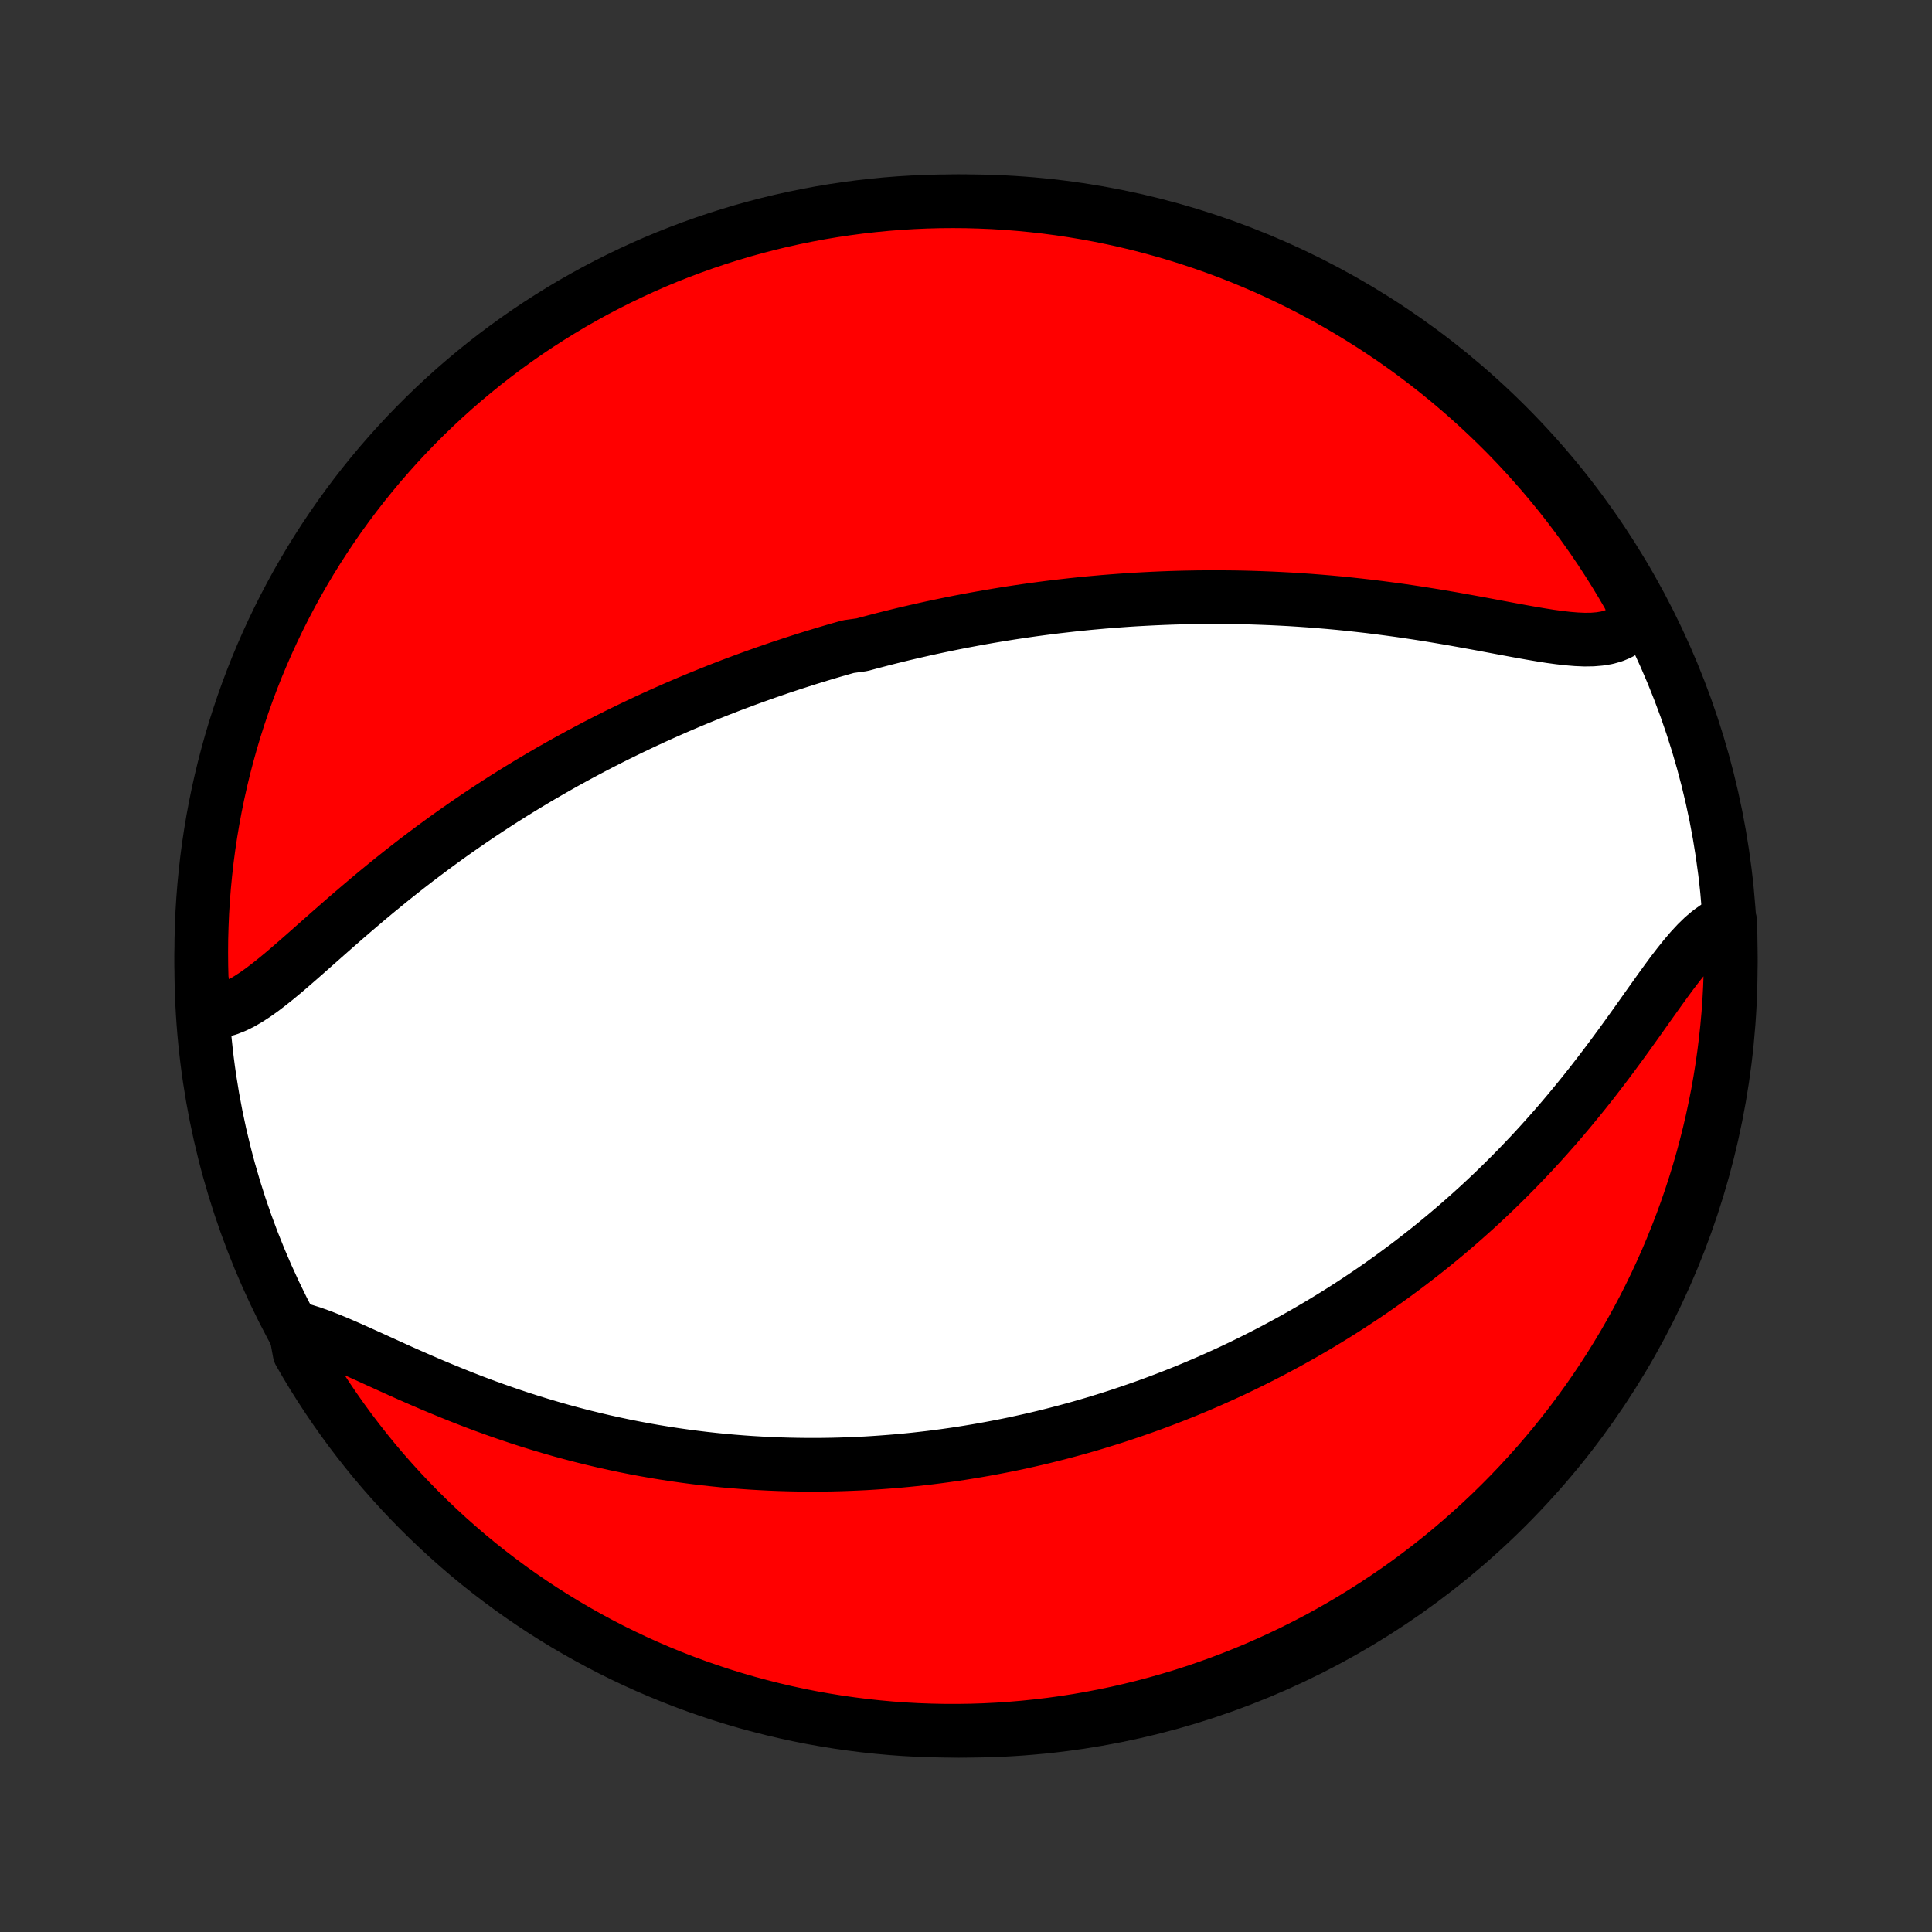 <?xml version="1.0" encoding="utf-8" standalone="no"?>
<!DOCTYPE svg PUBLIC "-//W3C//DTD SVG 1.1//EN"
  "http://www.w3.org/Graphics/SVG/1.1/DTD/svg11.dtd">
<!-- Created with matplotlib (http://matplotlib.org/) -->
<svg height="72pt" version="1.1" viewBox="0 0 72 72" width="72pt" xmlns="http://www.w3.org/2000/svg" xmlns:xlink="http://www.w3.org/1999/xlink">
 <rect x="0" y="0" width="72" height="72" fill="#333333" stroke="none"/>
 <defs>
  <style type="text/css">
*{stroke-linecap:butt;stroke-linejoin:round;}
  </style>
 </defs>
 <g id="figure_1">
  <g id="patch_1">
   <path d="
M0 72
L72 72
L72 0
L0 0
z
" style="fill:none;"/>
  </g>
  <g id="axes_1">
   <g id="PatchCollection_1">
    <defs>
     <path d="
M36 -7.5
C43.558 -7.5 50.808 -10.503 56.153 -15.848
C61.497 -21.192 64.5 -28.442 64.5 -36
C64.5 -43.558 61.497 -50.808 56.153 -56.153
C50.808 -61.497 43.558 -64.5 36 -64.5
C28.442 -64.5 21.192 -61.497 15.848 -56.153
C10.503 -50.808 7.5 -43.558 7.5 -36
C7.5 -28.442 10.503 -21.192 15.848 -15.848
C21.192 -10.503 28.442 -7.5 36 -7.5
z
" id="C0_0_a811fe30f3"/>
     <path d="
M7.743 -34.289
L7.99 -34.291
L8.24 -34.328
L8.491 -34.398
L8.745 -34.497
L9.001 -34.623
L9.259 -34.773
L9.52 -34.943
L9.783 -35.131
L10.048 -35.334
L10.317 -35.55
L10.588 -35.775
L10.861 -36.009
L11.138 -36.25
L11.417 -36.495
L11.698 -36.744
L11.982 -36.995
L12.268 -37.248
L12.556 -37.501
L12.845 -37.754
L13.137 -38.006
L13.43 -38.256
L13.724 -38.505
L14.019 -38.751
L14.315 -38.994
L14.612 -39.235
L14.909 -39.472
L15.207 -39.706
L15.505 -39.937
L15.804 -40.163
L16.102 -40.386
L16.4 -40.605
L16.698 -40.821
L16.995 -41.032
L17.292 -41.239
L17.588 -41.443
L17.883 -41.642
L18.178 -41.838
L18.472 -42.03
L18.764 -42.218
L19.056 -42.402
L19.347 -42.582
L19.637 -42.759
L19.925 -42.932
L20.212 -43.101
L20.498 -43.267
L20.783 -43.429
L21.067 -43.589
L21.349 -43.744
L21.63 -43.897
L21.91 -44.046
L22.188 -44.193
L22.465 -44.336
L22.741 -44.476
L23.016 -44.614
L23.29 -44.748
L23.562 -44.88
L23.833 -45.009
L24.103 -45.136
L24.372 -45.26
L24.64 -45.381
L24.907 -45.5
L25.172 -45.617
L25.437 -45.731
L25.701 -45.843
L25.964 -45.953
L26.226 -46.06
L26.487 -46.166
L26.748 -46.27
L27.007 -46.371
L27.266 -46.471
L27.525 -46.568
L27.783 -46.664
L28.04 -46.758
L28.297 -46.85
L28.553 -46.941
L28.809 -47.029
L29.064 -47.117
L29.32 -47.202
L29.575 -47.286
L29.83 -47.368
L30.084 -47.449
L30.339 -47.528
L30.594 -47.606
L30.848 -47.682
L31.103 -47.757
L31.358 -47.83
L31.613 -47.902
L32.124 -47.973
L32.38 -48.042
L32.637 -48.11
L32.894 -48.177
L33.151 -48.242
L33.41 -48.306
L33.668 -48.369
L33.928 -48.43
L34.188 -48.49
L34.45 -48.549
L34.712 -48.607
L34.975 -48.663
L35.239 -48.718
L35.504 -48.772
L35.771 -48.825
L36.038 -48.876
L36.307 -48.926
L36.578 -48.975
L36.849 -49.023
L37.123 -49.069
L37.397 -49.114
L37.674 -49.158
L37.952 -49.2
L38.232 -49.241
L38.513 -49.281
L38.797 -49.319
L39.082 -49.356
L39.37 -49.392
L39.659 -49.425
L39.95 -49.458
L40.244 -49.489
L40.54 -49.519
L40.839 -49.546
L41.139 -49.573
L41.442 -49.597
L41.748 -49.62
L42.056 -49.642
L42.366 -49.661
L42.679 -49.678
L42.995 -49.694
L43.314 -49.708
L43.635 -49.72
L43.959 -49.73
L44.286 -49.737
L44.616 -49.743
L44.949 -49.746
L45.284 -49.747
L45.623 -49.745
L45.964 -49.742
L46.308 -49.736
L46.655 -49.727
L47.005 -49.715
L47.358 -49.701
L47.713 -49.684
L48.071 -49.665
L48.432 -49.642
L48.796 -49.617
L49.162 -49.588
L49.53 -49.557
L49.901 -49.523
L50.274 -49.485
L50.649 -49.444
L51.026 -49.401
L51.404 -49.354
L51.784 -49.304
L52.166 -49.252
L52.548 -49.196
L52.931 -49.138
L53.314 -49.077
L53.697 -49.013
L54.08 -48.948
L54.461 -48.88
L54.842 -48.811
L55.221 -48.742
L55.597 -48.671
L55.97 -48.601
L56.34 -48.532
L56.705 -48.465
L57.065 -48.401
L57.418 -48.341
L57.764 -48.286
L58.102 -48.24
L58.431 -48.202
L58.748 -48.176
L59.053 -48.163
L59.345 -48.167
L59.622 -48.19
L59.882 -48.233
L60.125 -48.301
L60.349 -48.395
L60.553 -48.517
L60.736 -48.668
L60.897 -48.85
L61.037 -49.063
L60.929 -49.306
L60.685 -49.812
L60.432 -50.245
L60.172 -50.674
L59.905 -51.098
L59.631 -51.517
L59.349 -51.932
L59.06 -52.342
L58.764 -52.747
L58.462 -53.147
L58.152 -53.542
L57.836 -53.931
L57.513 -54.315
L57.183 -54.693
L56.847 -55.066
L56.505 -55.433
L56.157 -55.794
L55.802 -56.148
L55.441 -56.497
L55.074 -56.84
L54.702 -57.176
L54.324 -57.505
L53.94 -57.829
L53.551 -58.145
L53.156 -58.455
L52.757 -58.758
L52.352 -59.054
L51.942 -59.343
L51.527 -59.624
L51.108 -59.899
L50.683 -60.166
L50.255 -60.426
L49.822 -60.679
L49.385 -60.924
L48.944 -61.161
L48.499 -61.391
L48.05 -61.613
L47.597 -61.827
L47.141 -62.034
L46.681 -62.232
L46.219 -62.423
L45.753 -62.605
L45.284 -62.779
L44.812 -62.945
L44.338 -63.103
L43.861 -63.253
L43.382 -63.394
L42.9 -63.527
L42.417 -63.652
L41.931 -63.768
L41.444 -63.876
L40.955 -63.975
L40.464 -64.066
L39.972 -64.148
L39.479 -64.222
L38.985 -64.287
L38.49 -64.343
L37.994 -64.391
L37.497 -64.43
L37 -64.461
L36.503 -64.482
L36.006 -64.496
L35.508 -64.5
L35.011 -64.496
L34.514 -64.483
L34.018 -64.461
L33.522 -64.431
L33.027 -64.392
L32.532 -64.344
L32.039 -64.288
L31.547 -64.223
L31.057 -64.15
L30.567 -64.068
L30.08 -63.977
L29.594 -63.878
L29.111 -63.771
L28.629 -63.655
L28.15 -63.53
L27.673 -63.398
L27.198 -63.256
L26.727 -63.107
L26.258 -62.949
L25.792 -62.783
L25.329 -62.609
L24.869 -62.427
L24.413 -62.237
L23.96 -62.038
L23.512 -61.832
L23.066 -61.618
L22.625 -61.396
L22.188 -61.167
L21.755 -60.929
L21.326 -60.685
L20.902 -60.432
L20.483 -60.172
L20.068 -59.905
L19.658 -59.631
L19.253 -59.349
L18.853 -59.06
L18.458 -58.764
L18.069 -58.462
L17.685 -58.152
L17.307 -57.836
L16.934 -57.513
L16.567 -57.183
L16.206 -56.847
L15.851 -56.505
L15.503 -56.157
L15.16 -55.802
L14.824 -55.441
L14.495 -55.074
L14.171 -54.702
L13.855 -54.324
L13.545 -53.94
L13.242 -53.551
L12.946 -53.156
L12.657 -52.757
L12.376 -52.352
L12.101 -51.942
L11.834 -51.527
L11.574 -51.108
L11.321 -50.683
L11.076 -50.255
L10.839 -49.822
L10.609 -49.385
L10.387 -48.944
L10.173 -48.499
L9.966 -48.05
L9.768 -47.597
L9.577 -47.141
L9.395 -46.681
L9.221 -46.219
L9.055 -45.753
L8.897 -45.284
L8.747 -44.812
L8.606 -44.338
L8.473 -43.861
L8.348 -43.382
L8.232 -42.9
L8.124 -42.417
L8.025 -41.931
L7.934 -41.444
L7.852 -40.955
L7.778 -40.464
L7.713 -39.972
L7.657 -39.479
L7.609 -38.985
L7.57 -38.49
L7.539 -37.994
L7.518 -37.497
L7.504 -37
L7.5 -36.503
L7.504 -36.006
L7.517 -35.508
z
" id="C0_1_cb71fb5468"/>
     <path d="
M10.996 -22.503
L11.302 -22.426
L11.62 -22.327
L11.95 -22.209
L12.291 -22.076
L12.642 -21.93
L13.001 -21.774
L13.368 -21.61
L13.742 -21.441
L14.122 -21.268
L14.507 -21.093
L14.897 -20.916
L15.291 -20.741
L15.688 -20.567
L16.088 -20.395
L16.49 -20.227
L16.893 -20.062
L17.297 -19.901
L17.703 -19.744
L18.108 -19.593
L18.514 -19.447
L18.919 -19.306
L19.323 -19.17
L19.726 -19.04
L20.128 -18.916
L20.528 -18.797
L20.927 -18.683
L21.323 -18.576
L21.718 -18.473
L22.11 -18.377
L22.5 -18.285
L22.888 -18.199
L23.272 -18.118
L23.654 -18.042
L24.034 -17.971
L24.41 -17.905
L24.783 -17.844
L25.154 -17.787
L25.521 -17.735
L25.885 -17.687
L26.247 -17.643
L26.605 -17.604
L26.96 -17.568
L27.312 -17.537
L27.662 -17.509
L28.008 -17.485
L28.351 -17.465
L28.691 -17.448
L29.029 -17.434
L29.363 -17.424
L29.695 -17.417
L30.024 -17.413
L30.35 -17.412
L30.673 -17.414
L30.994 -17.419
L31.312 -17.427
L31.628 -17.438
L31.941 -17.451
L32.252 -17.466
L32.561 -17.485
L32.867 -17.506
L33.171 -17.529
L33.473 -17.554
L33.773 -17.582
L34.071 -17.612
L34.367 -17.645
L34.661 -17.679
L34.953 -17.716
L35.243 -17.755
L35.532 -17.796
L35.819 -17.839
L36.105 -17.885
L36.389 -17.932
L36.671 -17.981
L36.953 -18.033
L37.232 -18.086
L37.511 -18.141
L37.789 -18.198
L38.065 -18.258
L38.34 -18.319
L38.615 -18.382
L38.888 -18.447
L39.161 -18.515
L39.433 -18.584
L39.704 -18.655
L39.974 -18.728
L40.244 -18.803
L40.513 -18.88
L40.782 -18.959
L41.05 -19.041
L41.318 -19.124
L41.586 -19.209
L41.853 -19.297
L42.12 -19.387
L42.386 -19.479
L42.653 -19.573
L42.92 -19.669
L43.186 -19.768
L43.453 -19.869
L43.72 -19.972
L43.987 -20.078
L44.254 -20.186
L44.521 -20.297
L44.788 -20.41
L45.056 -20.526
L45.324 -20.645
L45.593 -20.766
L45.862 -20.89
L46.131 -21.017
L46.401 -21.147
L46.672 -21.28
L46.943 -21.416
L47.215 -21.555
L47.487 -21.697
L47.76 -21.843
L48.034 -21.992
L48.309 -22.144
L48.584 -22.3
L48.86 -22.459
L49.137 -22.622
L49.414 -22.789
L49.693 -22.96
L49.972 -23.134
L50.252 -23.313
L50.532 -23.496
L50.814 -23.683
L51.096 -23.874
L51.379 -24.07
L51.663 -24.271
L51.947 -24.476
L52.232 -24.686
L52.518 -24.9
L52.804 -25.12
L53.091 -25.344
L53.379 -25.574
L53.666 -25.809
L53.954 -26.049
L54.243 -26.295
L54.531 -26.546
L54.819 -26.802
L55.108 -27.064
L55.396 -27.332
L55.684 -27.605
L55.971 -27.884
L56.258 -28.169
L56.544 -28.459
L56.829 -28.756
L57.114 -29.057
L57.396 -29.364
L57.678 -29.677
L57.958 -29.994
L58.236 -30.317
L58.512 -30.645
L58.786 -30.977
L59.058 -31.313
L59.327 -31.653
L59.593 -31.997
L59.857 -32.343
L60.117 -32.691
L60.375 -33.041
L60.629 -33.391
L60.88 -33.741
L61.128 -34.089
L61.372 -34.434
L61.614 -34.774
L61.852 -35.108
L62.088 -35.434
L62.321 -35.75
L62.553 -36.052
L62.783 -36.339
L63.011 -36.607
L63.24 -36.854
L63.469 -37.077
L63.699 -37.272
L63.93 -37.438
L64.163 -37.571
L64.476 -37.67
L64.492 -37.177
L64.499 -36.679
L64.498 -36.182
L64.488 -35.685
L64.47 -35.187
L64.443 -34.69
L64.407 -34.194
L64.362 -33.698
L64.309 -33.202
L64.247 -32.708
L64.177 -32.214
L64.098 -31.722
L64.011 -31.23
L63.914 -30.741
L63.81 -30.253
L63.697 -29.767
L63.575 -29.282
L63.446 -28.8
L63.307 -28.32
L63.161 -27.842
L63.006 -27.366
L62.843 -26.894
L62.672 -26.424
L62.492 -25.957
L62.305 -25.493
L62.11 -25.032
L61.906 -24.575
L61.695 -24.121
L61.476 -23.67
L61.249 -23.224
L61.014 -22.781
L60.772 -22.343
L60.523 -21.908
L60.265 -21.478
L60.001 -21.052
L59.729 -20.631
L59.45 -20.214
L59.164 -19.803
L58.87 -19.396
L58.57 -18.994
L58.263 -18.598
L57.949 -18.206
L57.628 -17.82
L57.301 -17.44
L56.967 -17.066
L56.627 -16.697
L56.281 -16.334
L55.928 -15.977
L55.57 -15.626
L55.205 -15.281
L54.835 -14.943
L54.459 -14.611
L54.077 -14.285
L53.69 -13.966
L53.297 -13.654
L52.899 -13.349
L52.496 -13.05
L52.088 -12.759
L51.675 -12.475
L51.257 -12.198
L50.834 -11.928
L50.407 -11.665
L49.976 -11.41
L49.541 -11.162
L49.101 -10.922
L48.657 -10.69
L48.209 -10.465
L47.758 -10.248
L47.303 -10.039
L46.845 -9.837
L46.383 -9.644
L45.919 -9.459
L45.451 -9.282
L44.98 -9.113
L44.507 -8.952
L44.031 -8.799
L43.552 -8.655
L43.071 -8.519
L42.588 -8.391
L42.103 -8.272
L41.617 -8.161
L41.128 -8.059
L40.638 -7.965
L40.147 -7.88
L39.654 -7.803
L39.16 -7.735
L38.665 -7.676
L38.17 -7.625
L37.673 -7.583
L37.177 -7.549
L36.679 -7.524
L36.182 -7.508
L35.685 -7.501
L35.187 -7.502
L34.69 -7.512
L34.194 -7.53
L33.698 -7.557
L33.202 -7.593
L32.708 -7.638
L32.214 -7.691
L31.722 -7.753
L31.23 -7.823
L30.741 -7.902
L30.253 -7.989
L29.767 -8.085
L29.282 -8.19
L28.8 -8.303
L28.32 -8.425
L27.842 -8.554
L27.366 -8.693
L26.894 -8.839
L26.424 -8.994
L25.957 -9.157
L25.493 -9.328
L25.032 -9.508
L24.575 -9.695
L24.121 -9.89
L23.67 -10.094
L23.224 -10.305
L22.781 -10.524
L22.343 -10.751
L21.908 -10.986
L21.478 -11.228
L21.052 -11.477
L20.631 -11.735
L20.214 -11.999
L19.803 -12.271
L19.396 -12.55
L18.994 -12.836
L18.598 -13.13
L18.206 -13.43
L17.82 -13.737
L17.44 -14.051
L17.066 -14.372
L16.697 -14.699
L16.334 -15.033
L15.977 -15.373
L15.626 -15.719
L15.281 -16.072
L14.943 -16.43
L14.611 -16.795
L14.285 -17.165
L13.966 -17.541
L13.654 -17.923
L13.349 -18.311
L13.05 -18.703
L12.759 -19.101
L12.475 -19.504
L12.198 -19.912
L11.928 -20.325
L11.665 -20.743
L11.41 -21.166
L11.162 -21.593
z
" id="C0_2_915f858f35"/>
    </defs>
    <g clip-path="url(#p1bffca34e9)">
     <use style="fill:#ffffff;stroke:#000000;stroke-width:2.0;" x="0.0" xlink:href="#C0_0_a811fe30f3" y="72.0"/>
    </g>
    <g clip-path="url(#p1bffca34e9)">
     <use style="fill:#ff0000;stroke:#000000;stroke-width:2.0;" x="0.0" xlink:href="#C0_1_cb71fb5468" y="72.0"/>
    </g>
    <g clip-path="url(#p1bffca34e9)">
     <use style="fill:#ff0000;stroke:#000000;stroke-width:2.0;" x="0.0" xlink:href="#C0_2_915f858f35" y="72.0"/>
    </g>
   </g>
  </g>
 </g>
 <defs>
  <clipPath id="p1bffca34e9">
   <rect height="72.0" width="72.0" x="0.0" y="0.0"/>
  </clipPath>
 </defs>
</svg>
